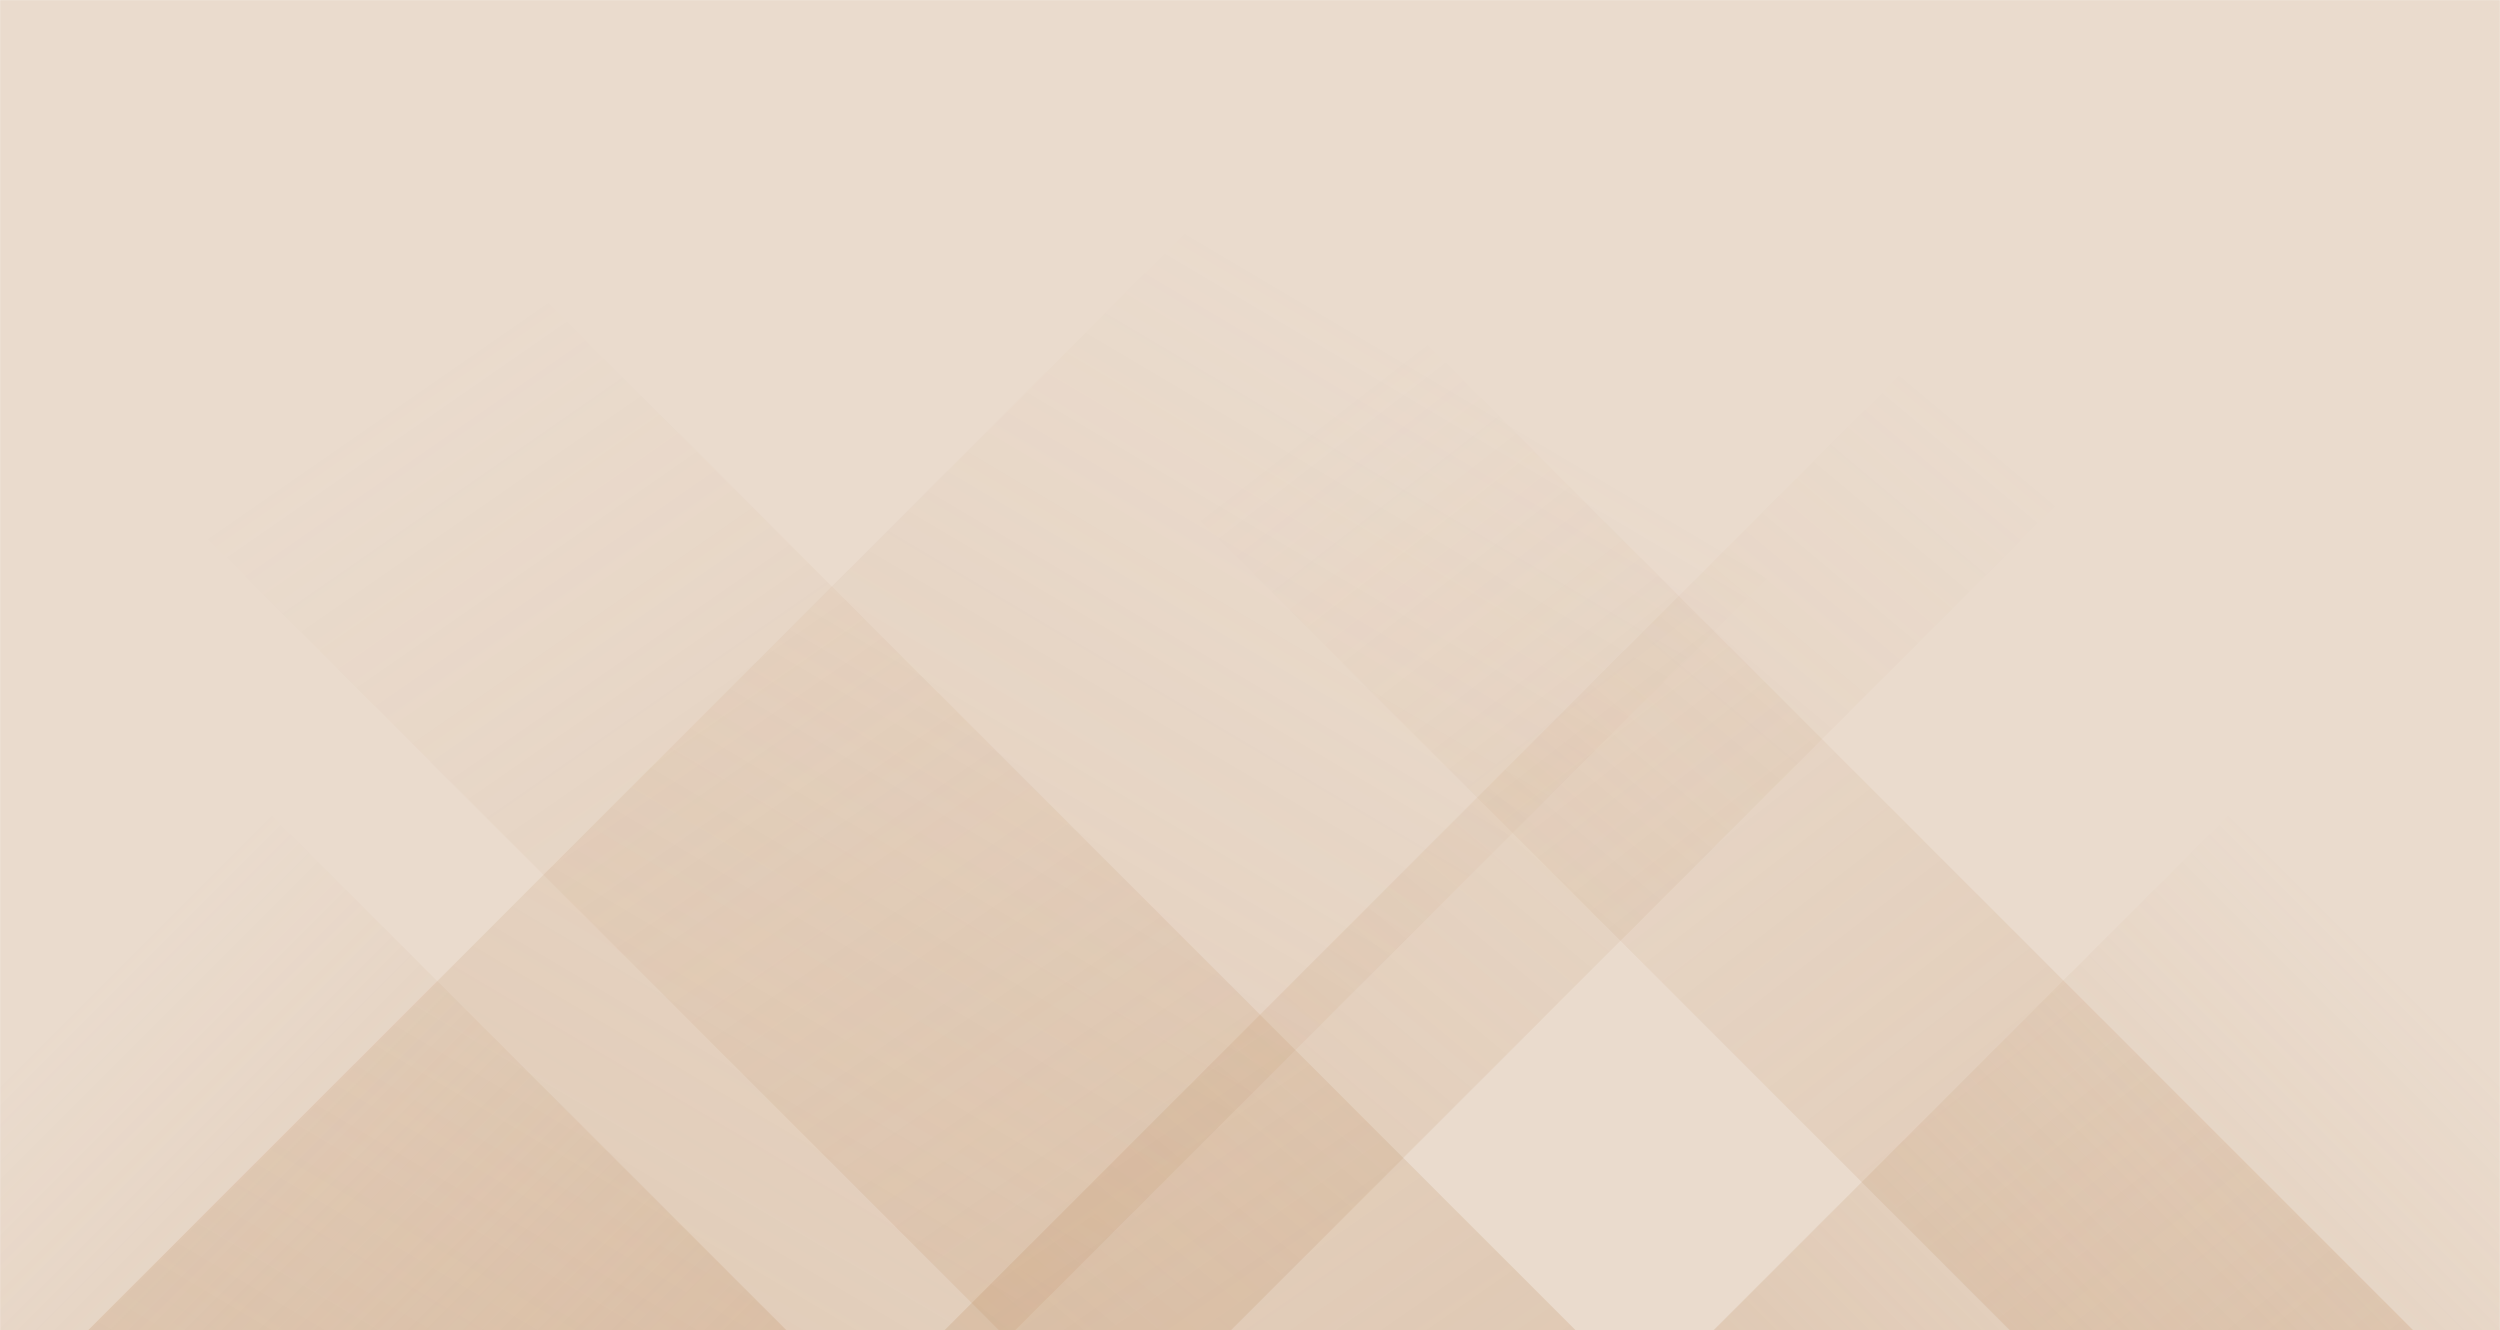 <svg xmlns="http://www.w3.org/2000/svg" version="1.1" xmlns:xlink="http://www.w3.org/1999/xlink" xmlns:svgjs="http://svgjs.com/svgjs" width="1990" height="1059" preserveAspectRatio="none" viewBox="0 0 1990 1059"><g mask="url(&quot;#SvgjsMask1039&quot;)" fill="none"><rect width="1990" height="1059" x="0" y="0" fill="rgba(234, 219, 205, 1)"></rect><path d="M70 1059L1129 0L1867 0L808 1059z" fill="url(#SvgjsLinearGradient1040)"></path><path d="M751.7 1059L1810.7 0L2038.7 0L979.7 1059z" fill="url(#SvgjsLinearGradient1040)"></path><path d="M1921 1059L862 0L541 0L1600 1059z" fill="url(#SvgjsLinearGradient1041)"></path><path d="M1254.3 1059L195.3 0L-263.7 0L795.3 1059z" fill="url(#SvgjsLinearGradient1041)"></path><path d="M1363.892 1059L1990 432.892L1990 1059z" fill="url(#SvgjsLinearGradient1040)"></path><path d="M0 1059L626.108 1059L 0 432.892z" fill="url(#SvgjsLinearGradient1041)"></path></g><defs><mask id="SvgjsMask1039"><rect width="1990" height="1059" fill="#ffffff"></rect></mask><linearGradient x1="0%" y1="100%" x2="100%" y2="0%" id="SvgjsLinearGradient1040"><stop stop-color="rgba(188, 139, 94, 0.22)" offset="0"></stop><stop stop-opacity="0" stop-color="rgba(188, 139, 94, 0.22)" offset="0.66"></stop></linearGradient><linearGradient x1="100%" y1="100%" x2="0%" y2="0%" id="SvgjsLinearGradient1041"><stop stop-color="rgba(188, 139, 94, 0.22)" offset="0"></stop><stop stop-opacity="0" stop-color="rgba(188, 139, 94, 0.22)" offset="0.66"></stop></linearGradient></defs></svg>